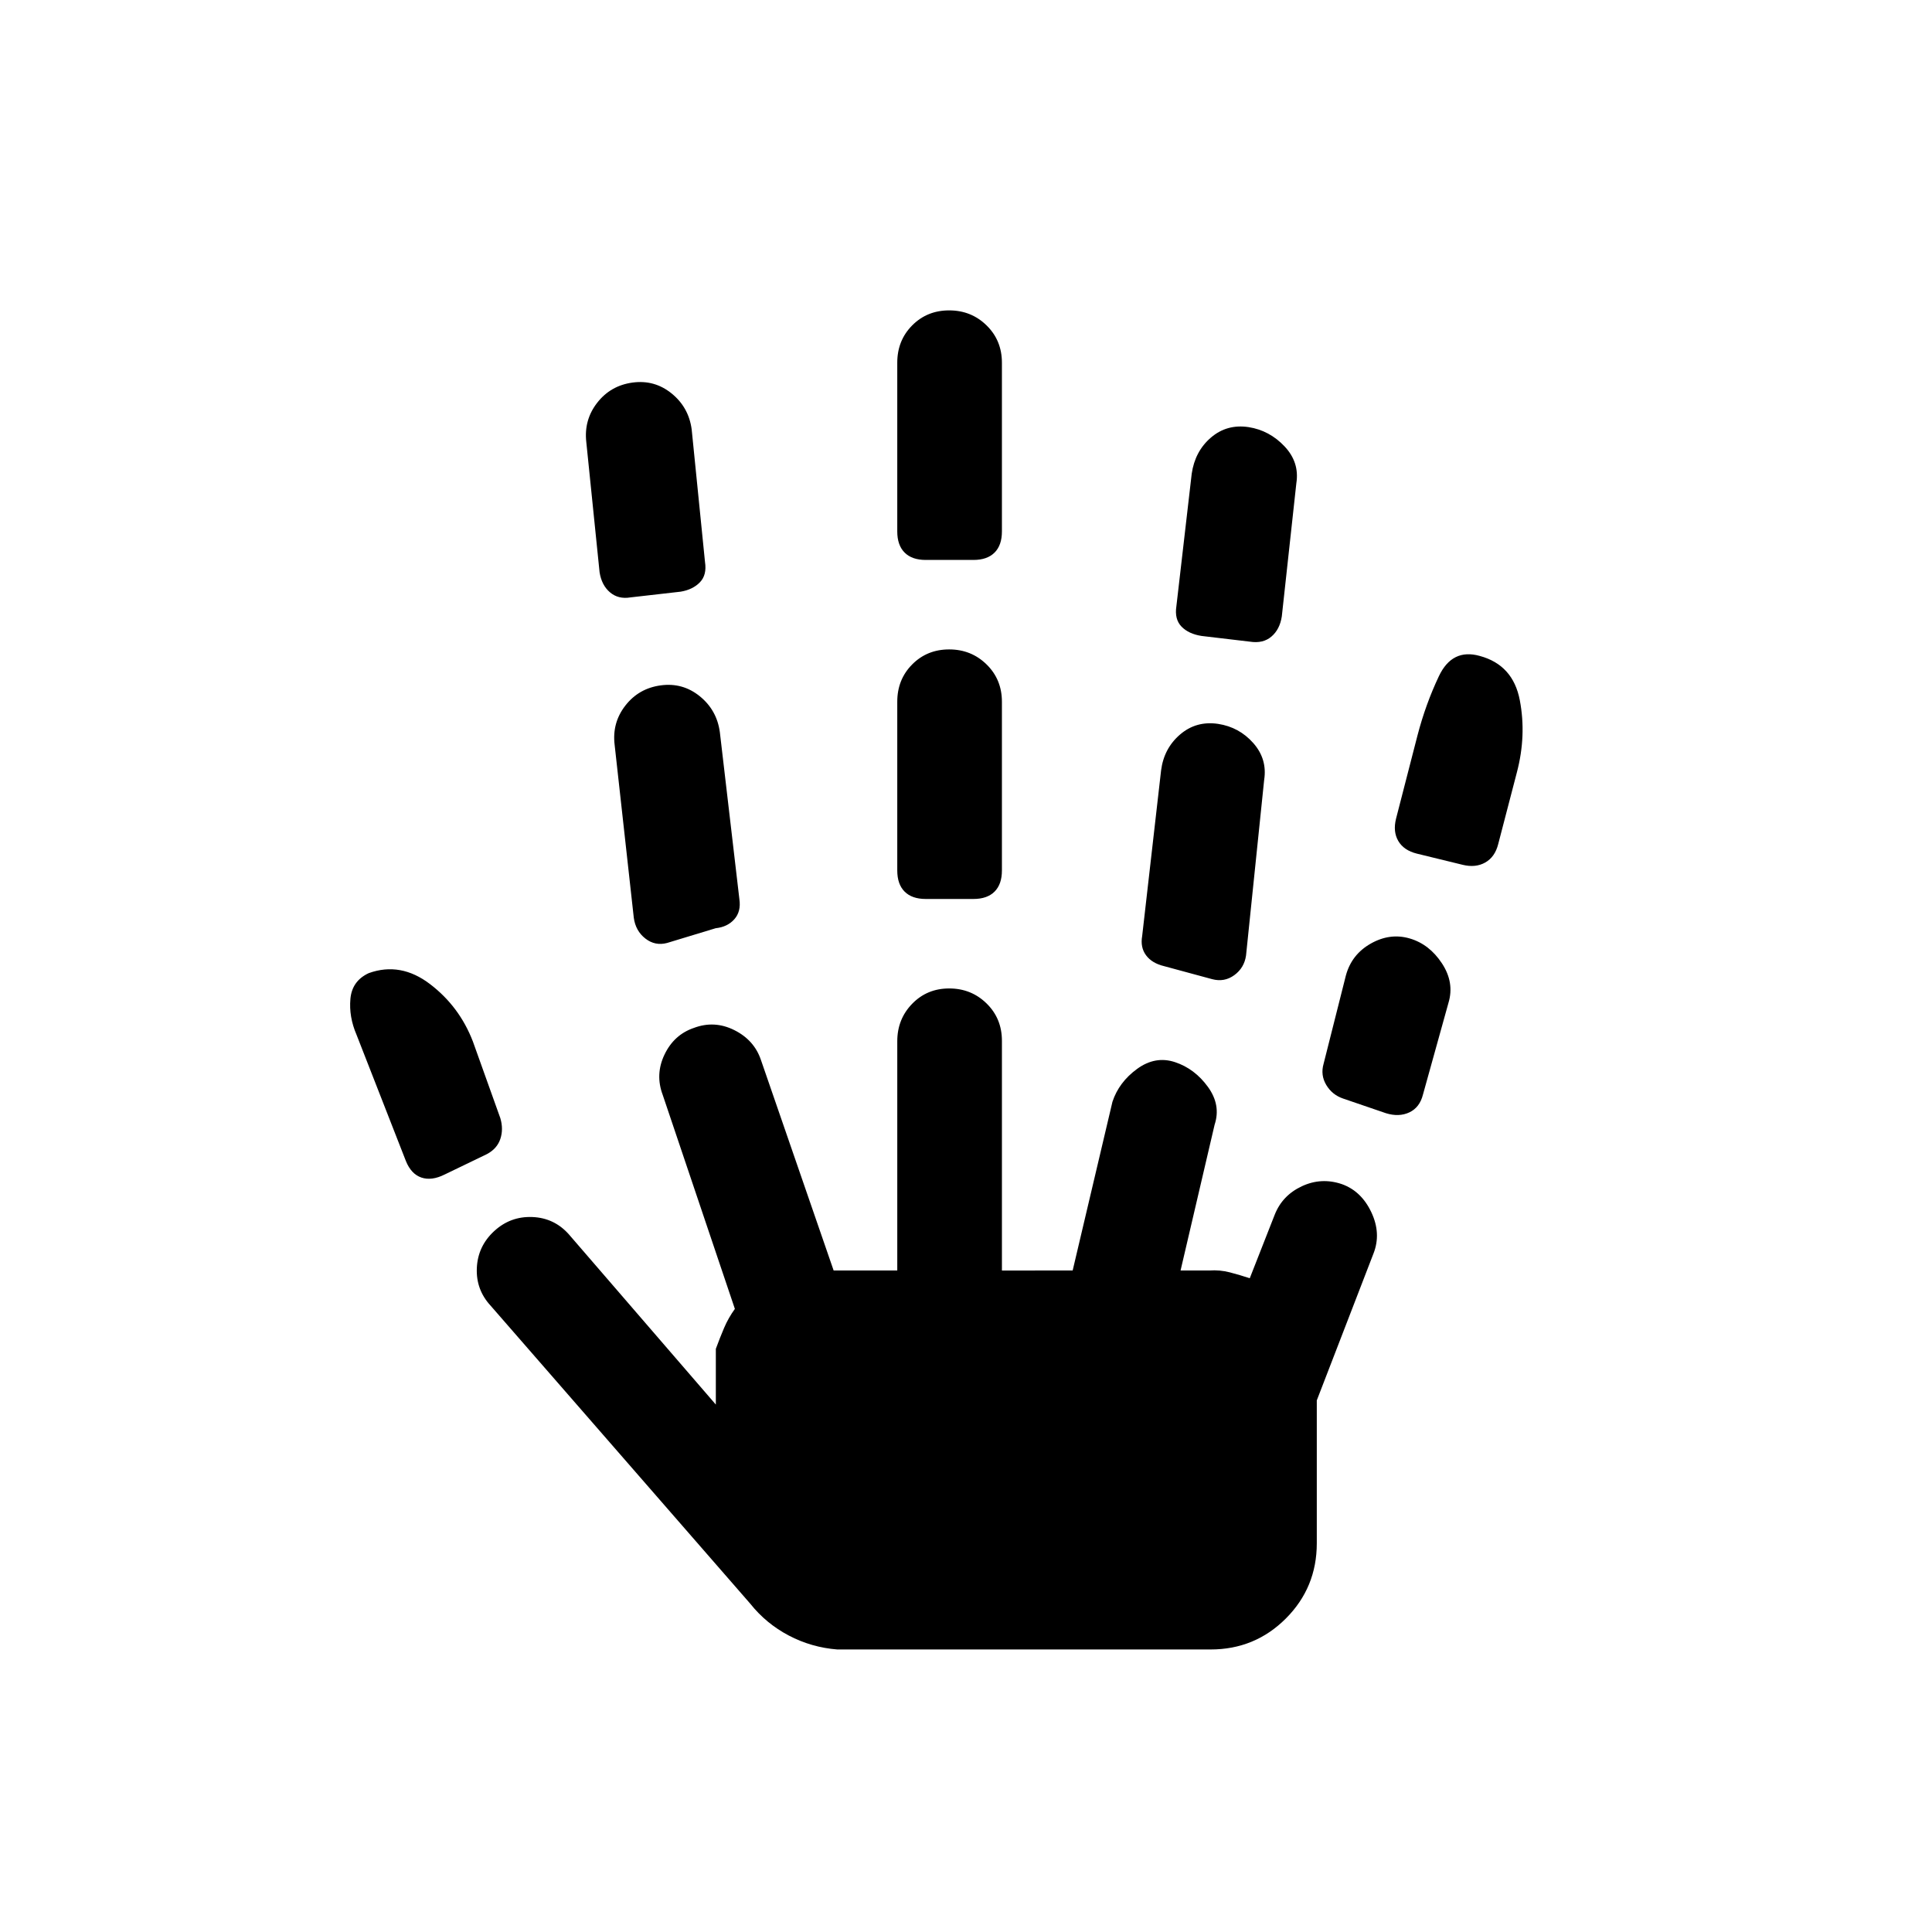 <svg xmlns="http://www.w3.org/2000/svg" height="20" viewBox="0 -960 960 960" width="20"><path d="M220.925-376.384q-6.461 3.231-11.538 1.5-5.077-1.73-7.692-8.192l-24.538-62.768q-3.846-8.923-3.039-17.846.808-8.923 9.116-12.769 15.845-5.692 30.46 5.462 14.615 11.153 21.293 28.528l13.63 38.086q1.615 5.462 0 10.308-1.616 4.846-6.648 7.531l-21.044 10.16Zm195.153 235.998q-12.847-1-24.116-6.923t-19.115-15.769L243.771-311.231q-7.307-7.923-6.835-18.699.473-10.776 8.539-18.268 8.065-7.493 19.027-7.07 10.961.423 18.268 8.731l72.924 84.461v-27.694q2-5.461 4.115-10.423 2.115-4.961 5.346-9.423l-35.846-106.307q-3.846-10.201.883-20.076t14.578-13.231q10.2-3.846 20.076 1.075 9.875 4.922 13.231 14.771l36.154 104.692h31.616v-113.891q0-11.032 7.405-18.647 7.404-7.615 18.384-7.615 10.979 0 18.595 7.465 7.615 7.465 7.615 18.534v114.154H533l19.77-83.846q3.23-9.769 12.269-16.346 9.038-6.577 18.807-3.346 9.769 3.231 16.345 12.269 6.577 9.038 3.346 18.807l-16.923 72.462h14.232q5.231-.384 10.269.923 5.039 1.308 9.885 2.923l12.384-31.538q3.795-9.636 13.474-14.164 9.679-4.528 19.9-1.067 9.702 3.462 14.663 14 4.962 10.538 1.058 20.483l-28.173 72.977v71.001q0 22.007-15.38 37.388-15.38 15.38-37.387 15.38H416.078ZM313.257-663.153q-6.025 1-10.179-2.538-4.154-3.539-5.154-10l-6.594-64.617q-1.252-10.998 5.41-19.558 6.662-8.561 17.577-10.039 10.914-1.477 19.411 5.417 8.497 6.895 9.964 17.874l6.615 65.846q1 6.462-2.538 10.115-3.538 3.654-9.563 4.654l-24.949 2.846Zm18.282 171.692q-5.996 1.615-10.866-2.188-4.869-3.803-5.749-10.351l-9.516-85.902q-1.33-10.943 5.332-19.504 6.662-8.561 17.577-10.038 10.914-1.477 19.411 5.417 8.497 6.895 9.964 17.874l9.699 82.916q.916 6.161-2.507 10.007t-9.269 4.461l-24.076 7.308Zm128.462-21.846q-6.846 0-10.5-3.654t-3.654-10.5v-83.846q0-11.069 7.405-18.534 7.404-7.465 18.384-7.465 10.979 0 18.595 7.465 7.615 7.465 7.615 18.534v83.846q0 6.846-3.654 10.5t-10.5 3.654h-23.691Zm0-168.461q-6.846 0-10.5-3.654t-3.654-10.5v-83.845q0-11.069 7.405-18.535 7.404-7.465 18.384-7.465 10.979 0 18.595 7.465 7.615 7.466 7.615 18.535v83.845q0 6.846-3.654 10.5t-10.5 3.654h-23.691Zm142.306 208.307-23.909-6.475q-6.013-1.448-8.936-5.394t-1.923-9.592l9.393-82.222q1.393-10.965 9.427-17.871 8.034-6.906 18.914-5.291 10.496 1.615 17.495 9.55 7 7.935 5.385 18.295l-9.009 87.273q-.889 6.118-5.824 9.73-4.936 3.612-11.013 1.997Zm18.846-167.692-24.076-2.846q-6.461-1-10-4.654-3.538-3.653-2.538-10.115l7.615-65.824q1.616-11.175 9.555-17.983 7.94-6.807 18.692-5.192 10.368 1.616 17.867 9.55 7.5 7.935 5.885 18.296l-7.231 66.23q-1 6.461-5.154 10-4.153 3.538-10.615 2.538Zm67.538 234.307-21.328-7.296q-5.44-1.858-8.363-6.767-2.923-4.909-1.308-10.519l11.077-43.888q2.846-10.452 12.384-15.836 9.538-5.385 19.307-2.539 9.769 2.846 16.038 12.385 6.269 9.538 3.249 19.577l-12.672 45.575q-1.615 6.462-6.769 8.885t-11.615.423Zm38-123.461L704-535.845q-6.462-1.615-9.193-6.269-2.73-4.654-1.115-11.115l10.665-41.4q4.027-15.446 10.618-29.369 6.591-13.922 20.297-10.076 16.573 4.461 19.919 22.038 3.346 17.576-1.468 35.856l-9.263 35.566q-1.615 6.461-6.461 9.192-4.847 2.731-11.308 1.115Z"/></svg>